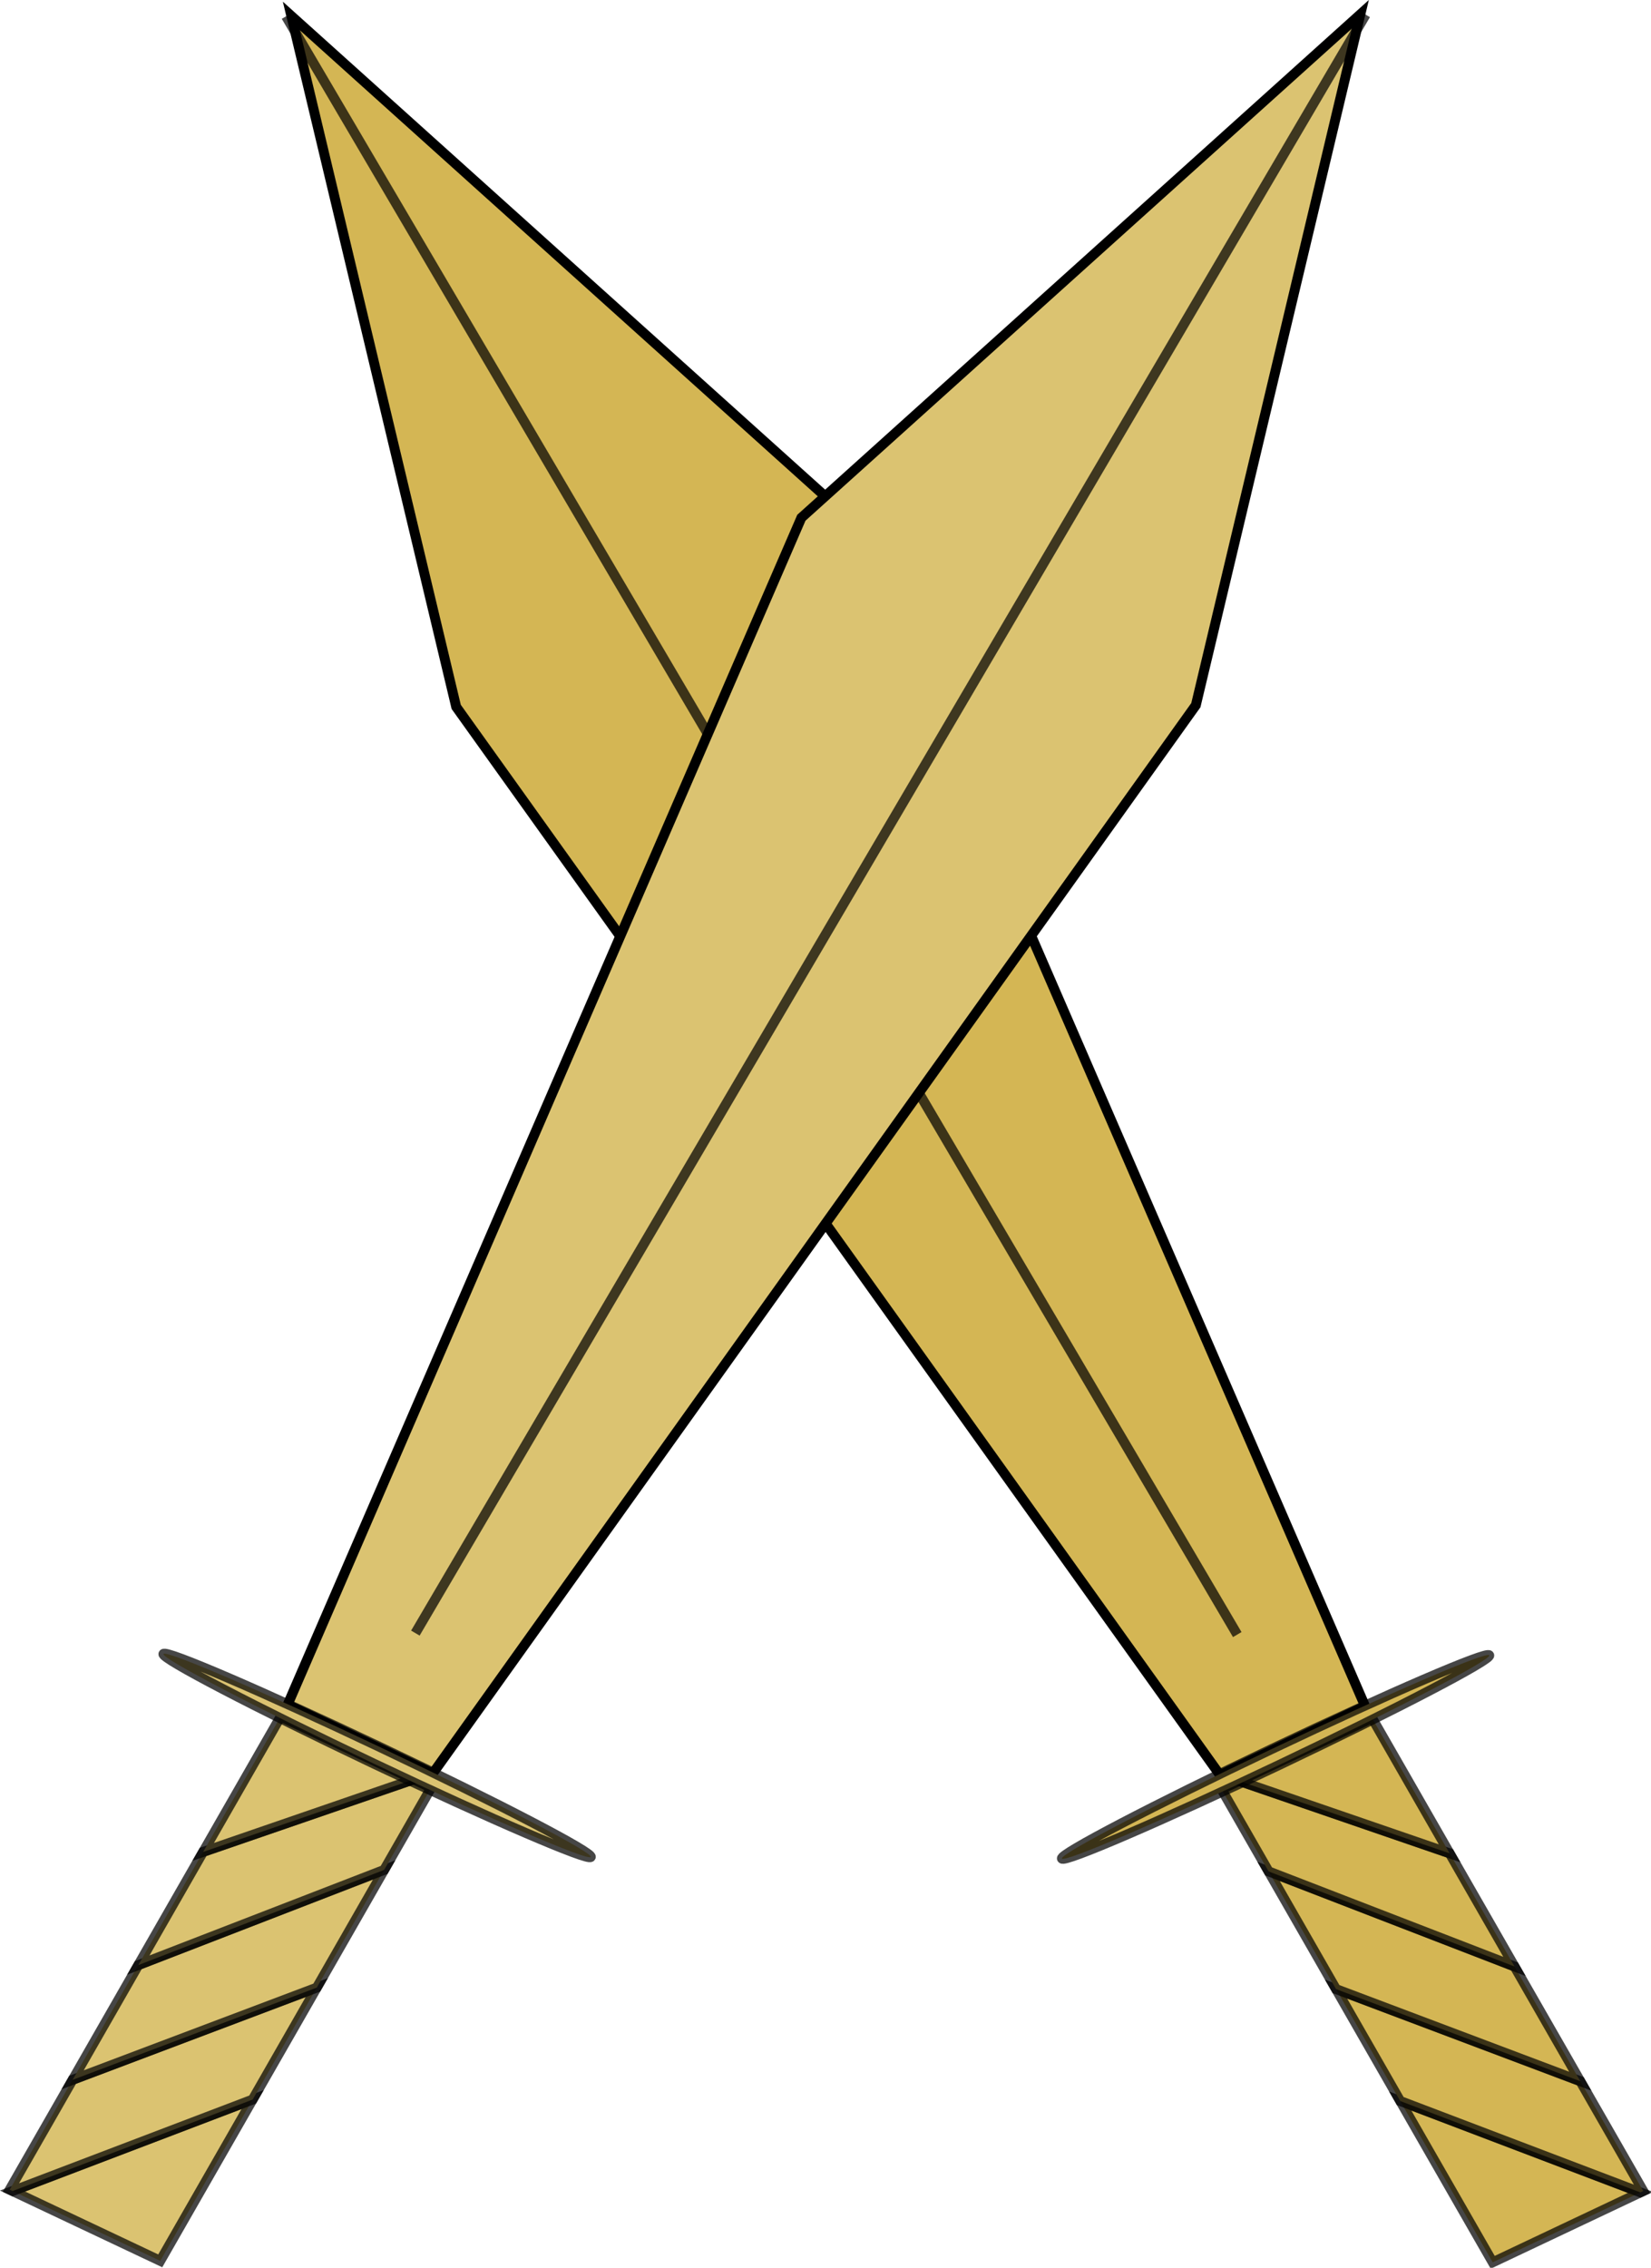 <?xml version="1.0" encoding="UTF-8" standalone="no"?>
<!-- Created with Inkscape (http://www.inkscape.org/) -->

<svg
   width="83.492mm"
   height="114.641mm"
   viewBox="0 0 83.492 114.641"
   version="1.1"
   id="svg1"
   inkscape:version="1.3 (0e150ed6c4, 2023-07-21)"
   sodipodi:docname="swords_icon1.svg"
   xmlns:inkscape="http://www.inkscape.org/namespaces/inkscape"
   xmlns:sodipodi="http://sodipodi.sourceforge.net/DTD/sodipodi-0.dtd"
   xmlns="http://www.w3.org/2000/svg"
   xmlns:svg="http://www.w3.org/2000/svg">
  <sodipodi:namedview
     id="namedview1"
     pagecolor="#ffffff"
     bordercolor="#999999"
     borderopacity="1"
     inkscape:showpageshadow="2"
     inkscape:pageopacity="0"
     inkscape:pagecheckerboard="0"
     inkscape:deskcolor="#d1d1d1"
     inkscape:document-units="mm"
     inkscape:zoom="0.69219277"
     inkscape:cx="170.47274"
     inkscape:cy="429.07123"
     inkscape:window-width="1450"
     inkscape:window-height="1020"
     inkscape:window-x="56"
     inkscape:window-y="341"
     inkscape:window-maximized="0"
     inkscape:current-layer="g2-2" />
  <defs
     id="defs1" />
  <g
     inkscape:label="Layer 1"
     inkscape:groupmode="layer"
     id="layer1"
     transform="translate(-57.503,-112.3)">
    <g
       id="g11-0-6"
       transform="rotate(3.865,-11.873,475.928)"
       style="stroke-width:0.5;stroke-dasharray:none">
      <g
         id="g2"
         transform="matrix(-0.991,0.135,0.135,0.991,128.093,-13.743)"
         style="fill:#d4b654;fill-opacity:1;stroke-width:0.5;stroke-dasharray:none">
        <path
           d="m 47.436,218.956 -11.802,5.433 7.69,3.018 z"
           style="fill:#d4b654;fill-opacity:1;stroke:#000000;stroke-width:0.5;stroke-dasharray:none;stroke-opacity:0.723"
           id="path11-6-1-8" />
        <path
           d="m 50.291,213.09 -12.006,5.484 -2.8,5.755 0.15,0.059 11.802,-5.433 z"
           style="fill:#d4b654;fill-opacity:1;stroke:#000000;stroke-width:0.5;stroke-dasharray:none;stroke-opacity:0.723"
           id="path10-4-9-4" />
        <path
           d="m 53.29,206.925 -12.081,5.64 -2.924,6.01 12.006,-5.484 z"
           style="fill:#d4b654;fill-opacity:1;stroke:#000000;stroke-width:0.5;stroke-dasharray:none;stroke-opacity:0.723"
           id="path9-9-1-9" />
        <path
           d="m 54.464,202.262 -10.371,4.373 -2.885,5.929 12.081,-5.64 2.093,-4.302 z"
           style="fill:#d4b654;fill-opacity:1;stroke:#000000;stroke-width:0.5;stroke-dasharray:none;stroke-opacity:0.723"
           id="path8-5-7-2" />
        <path
           d="m 47.543,199.546 -3.449,7.089 10.371,-4.373 z"
           style="fill:#d4b654;fill-opacity:1;stroke:#000000;stroke-width:0.5;stroke-dasharray:none;stroke-opacity:0.723"
           id="path7-9-4-5" />
        <path
           style="fill:#d4b654;fill-opacity:1;stroke:#000000;stroke-width:0.5;stroke-dasharray:none"
           d="M 47.852,198.929 69.733,137.304 96.221,110.006 90.275,145.413 55.408,201.902 Z"
           id="path2-8-3-4"
           sodipodi:nodetypes="cccccc" />
        <path
           style="fill:#d4b654;fill-opacity:1;stroke:#000000;stroke-width:0.5;stroke-dasharray:none;stroke-opacity:0.716"
           d="M 96.491,110.006 54.057,194.875"
           id="path3-6-1-7"
           sodipodi:nodetypes="cc" />
        <ellipse
           style="fill:#d4b654;fill-opacity:1;stroke:#000000;stroke-width:0.5;stroke-dasharray:none;stroke-opacity:0.723"
           id="path4-0-5-4"
           cx="-122.748"
           cy="167.88"
           rx="11.965"
           ry="0.445"
           transform="matrix(-0.93,-0.367,-0.367,0.93,0,0)" />
      </g>
      <g
         id="g2-2"
         transform="translate(5.3,-5.472)"
         style="fill:#dbc371;fill-opacity:1;stroke-width:0.5;stroke-dasharray:none">
        <path
           d="m 47.436,218.956 -11.802,5.433 7.69,3.018 z"
           style="fill:#dbc371;fill-opacity:1;stroke:#000000;stroke-width:0.5;stroke-dasharray:none;stroke-opacity:0.723"
           id="path11-6-1-8-0" />
        <path
           d="m 50.291,213.09 -12.006,5.484 -2.8,5.755 0.15,0.059 11.802,-5.433 z"
           style="fill:#dbc371;fill-opacity:1;stroke:#000000;stroke-width:0.5;stroke-dasharray:none;stroke-opacity:0.723"
           id="path10-4-9-4-8" />
        <path
           d="m 53.29,206.925 -12.081,5.64 -2.924,6.01 12.006,-5.484 z"
           style="fill:#dbc371;fill-opacity:1;stroke:#000000;stroke-width:0.5;stroke-dasharray:none;stroke-opacity:0.723"
           id="path9-9-1-9-0" />
        <path
           d="m 54.464,202.262 -10.371,4.373 -2.885,5.929 12.081,-5.64 2.093,-4.302 z"
           style="fill:#dbc371;fill-opacity:1;stroke:#000000;stroke-width:0.5;stroke-dasharray:none;stroke-opacity:0.723"
           id="path8-5-7-2-5" />
        <path
           d="m 47.543,199.546 -3.449,7.089 10.371,-4.373 z"
           style="fill:#dbc371;fill-opacity:1;stroke:#000000;stroke-width:0.5;stroke-dasharray:none;stroke-opacity:0.723"
           id="path7-9-4-5-5" />
        <path
           style="fill:#dbc371;fill-opacity:1;stroke:#000000;stroke-width:0.5;stroke-dasharray:none"
           d="M 47.852,198.929 69.733,137.304 96.221,110.006 90.275,145.413 55.408,201.902 Z"
           id="path2-8-3-4-9"
           sodipodi:nodetypes="cccccc" />
        <path
           style="fill:#dbc371;fill-opacity:1;stroke:#000000;stroke-width:0.5;stroke-dasharray:none;stroke-opacity:0.716"
           d="M 96.491,110.006 54.057,194.875"
           id="path3-6-1-7-6"
           sodipodi:nodetypes="cc" />
        <ellipse
           style="fill:#dbc371;fill-opacity:1;stroke:#000000;stroke-width:0.5;stroke-dasharray:none;stroke-opacity:0.723"
           id="path4-0-5-4-4"
           cx="-122.748"
           cy="167.88"
           rx="11.965"
           ry="0.445"
           transform="matrix(-0.93,-0.367,-0.367,0.93,0,0)" />
      </g>
    </g>
  </g>
</svg>
